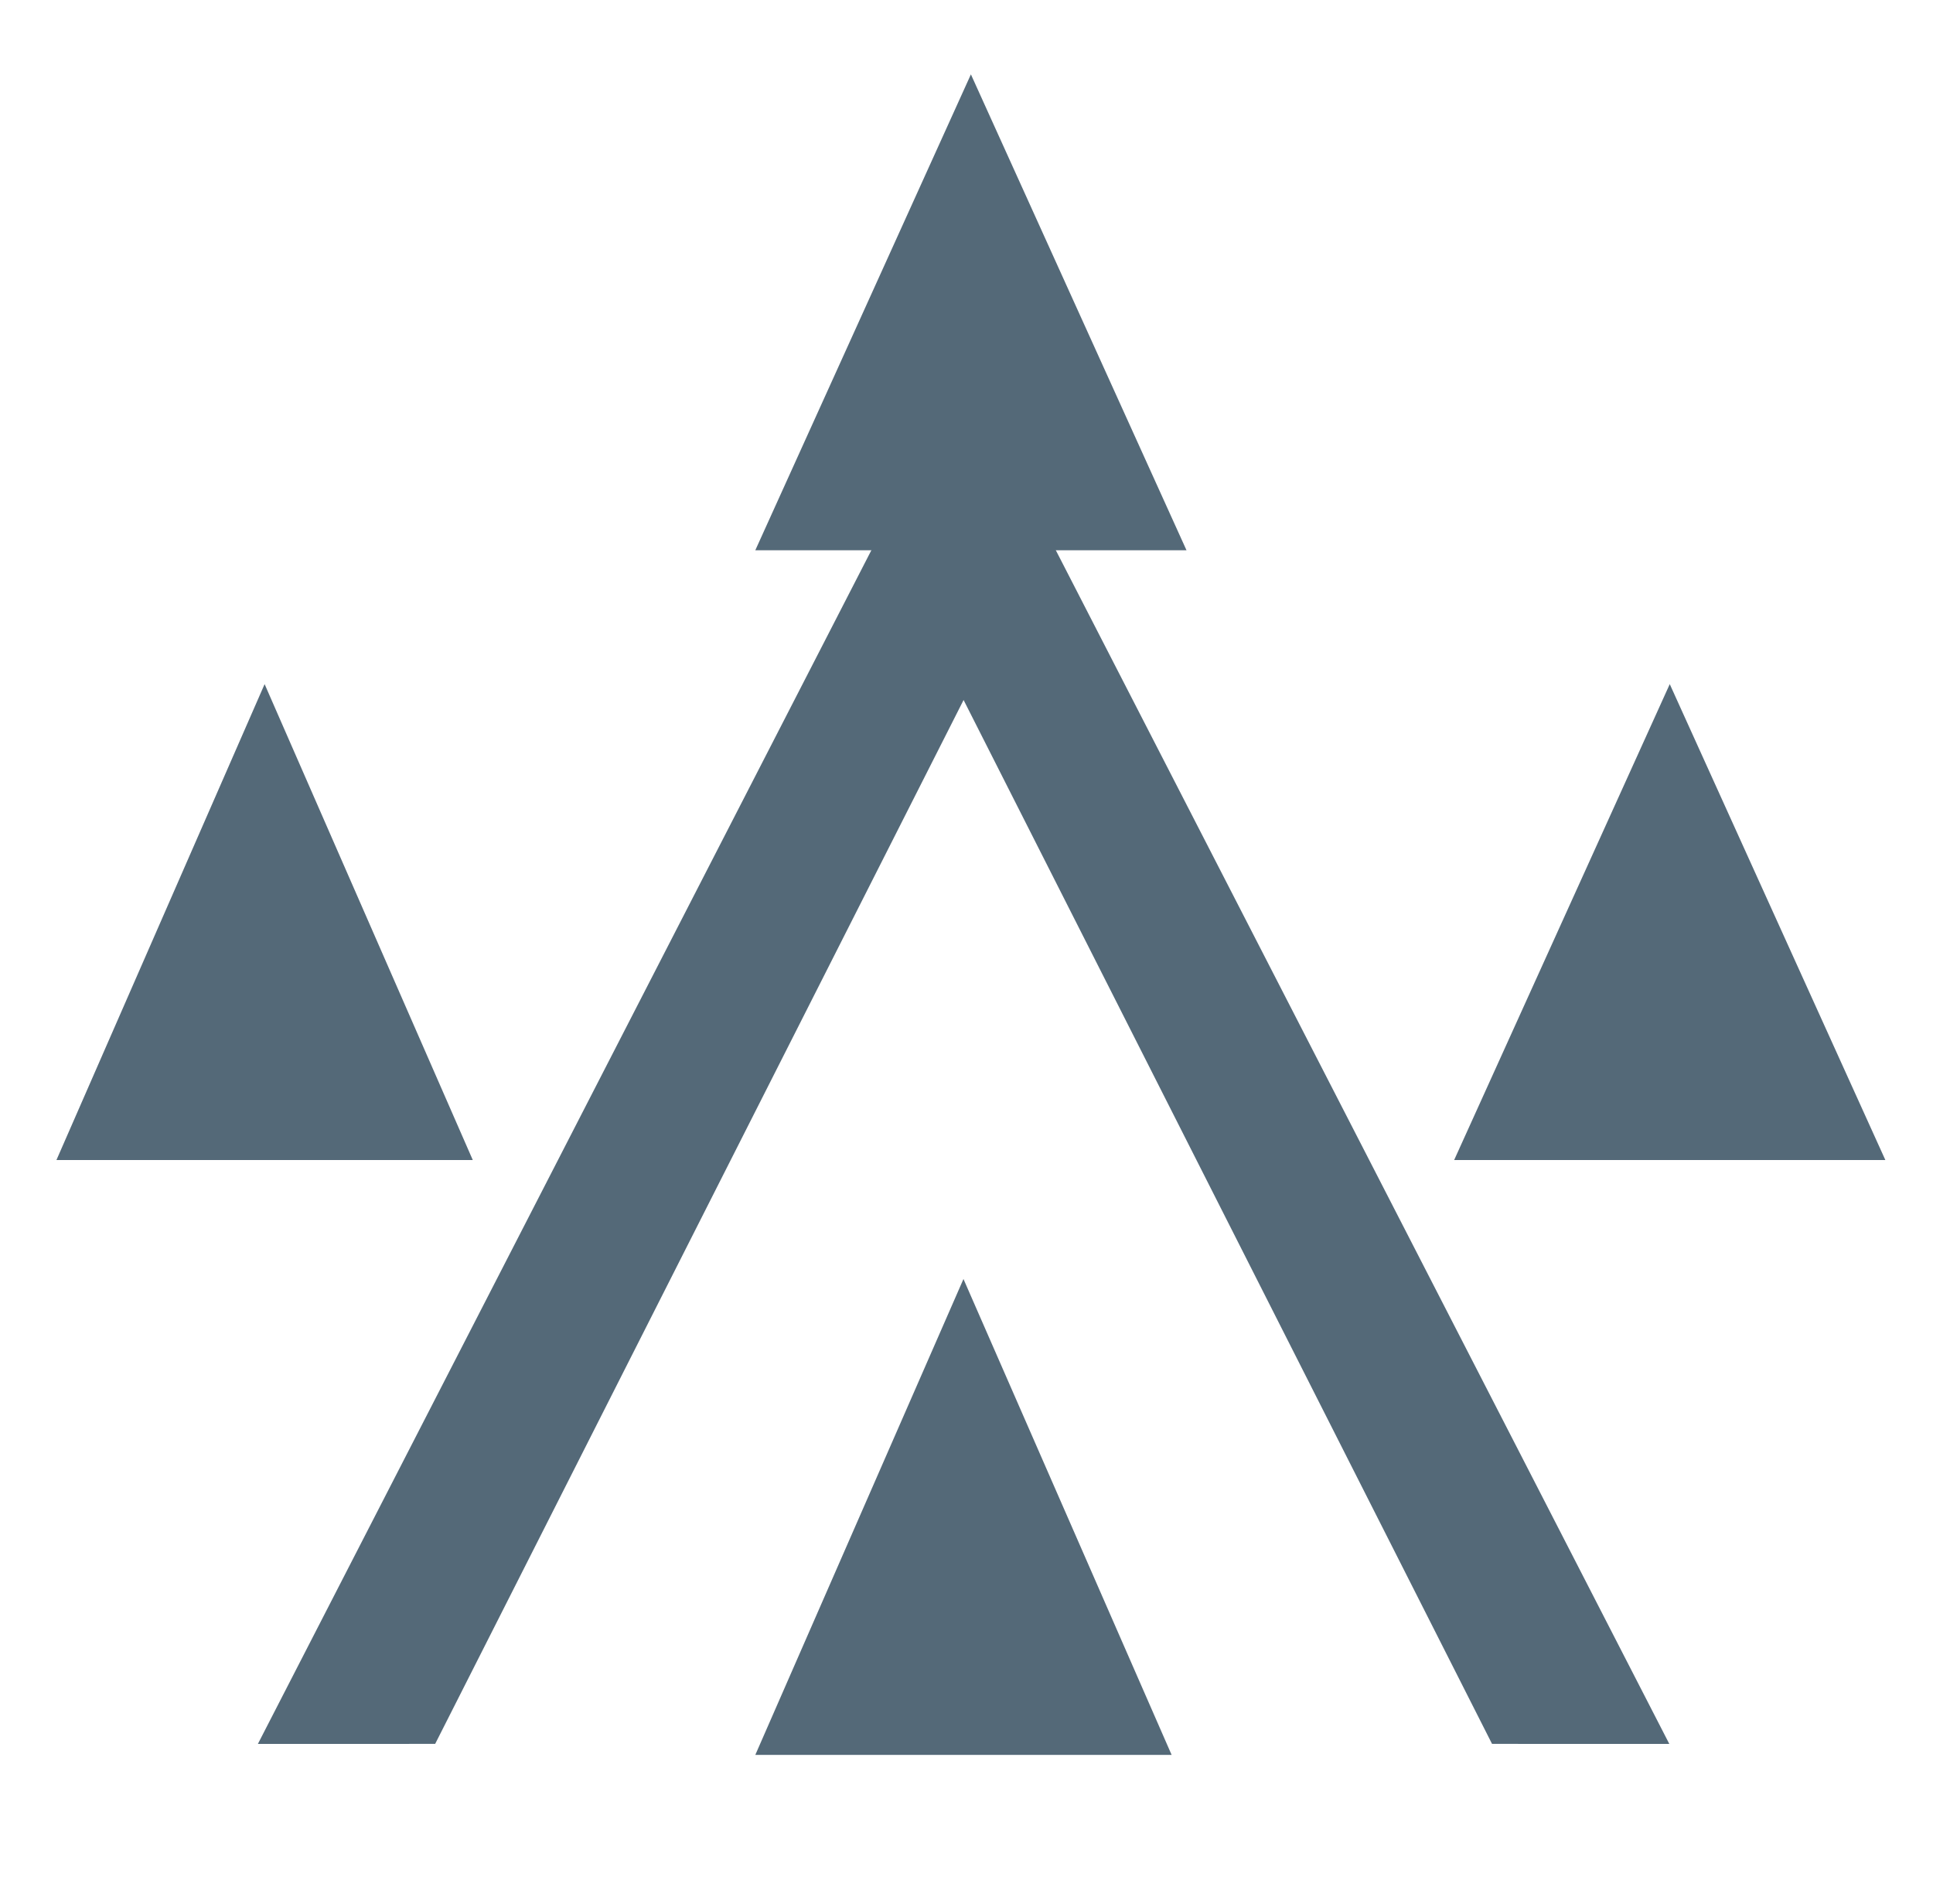 <svg width="65" height="64" viewBox="0 0 65 64" fill="none" xmlns="http://www.w3.org/2000/svg">
<path fill-rule="evenodd" clip-rule="evenodd" d="M32.402 12.466L56.133 58.63L50.172 58.629L32.402 23.534L14.633 58.629L8.672 58.63L32.402 12.466Z" fill="#546978"/>
<path d="M32.398 43L39.398 59H25.398L32.398 43Z" fill="#546978"/>
<path d="M32.648 2.5L39.898 18.5H25.398L32.648 2.5Z" fill="#546978"/>
<path d="M56.148 23L63.398 39H48.898L56.148 23Z" fill="#546978"/>
<path d="M8.898 23L15.898 39H1.898L8.898 23Z" fill="#546978"/>
</svg>
